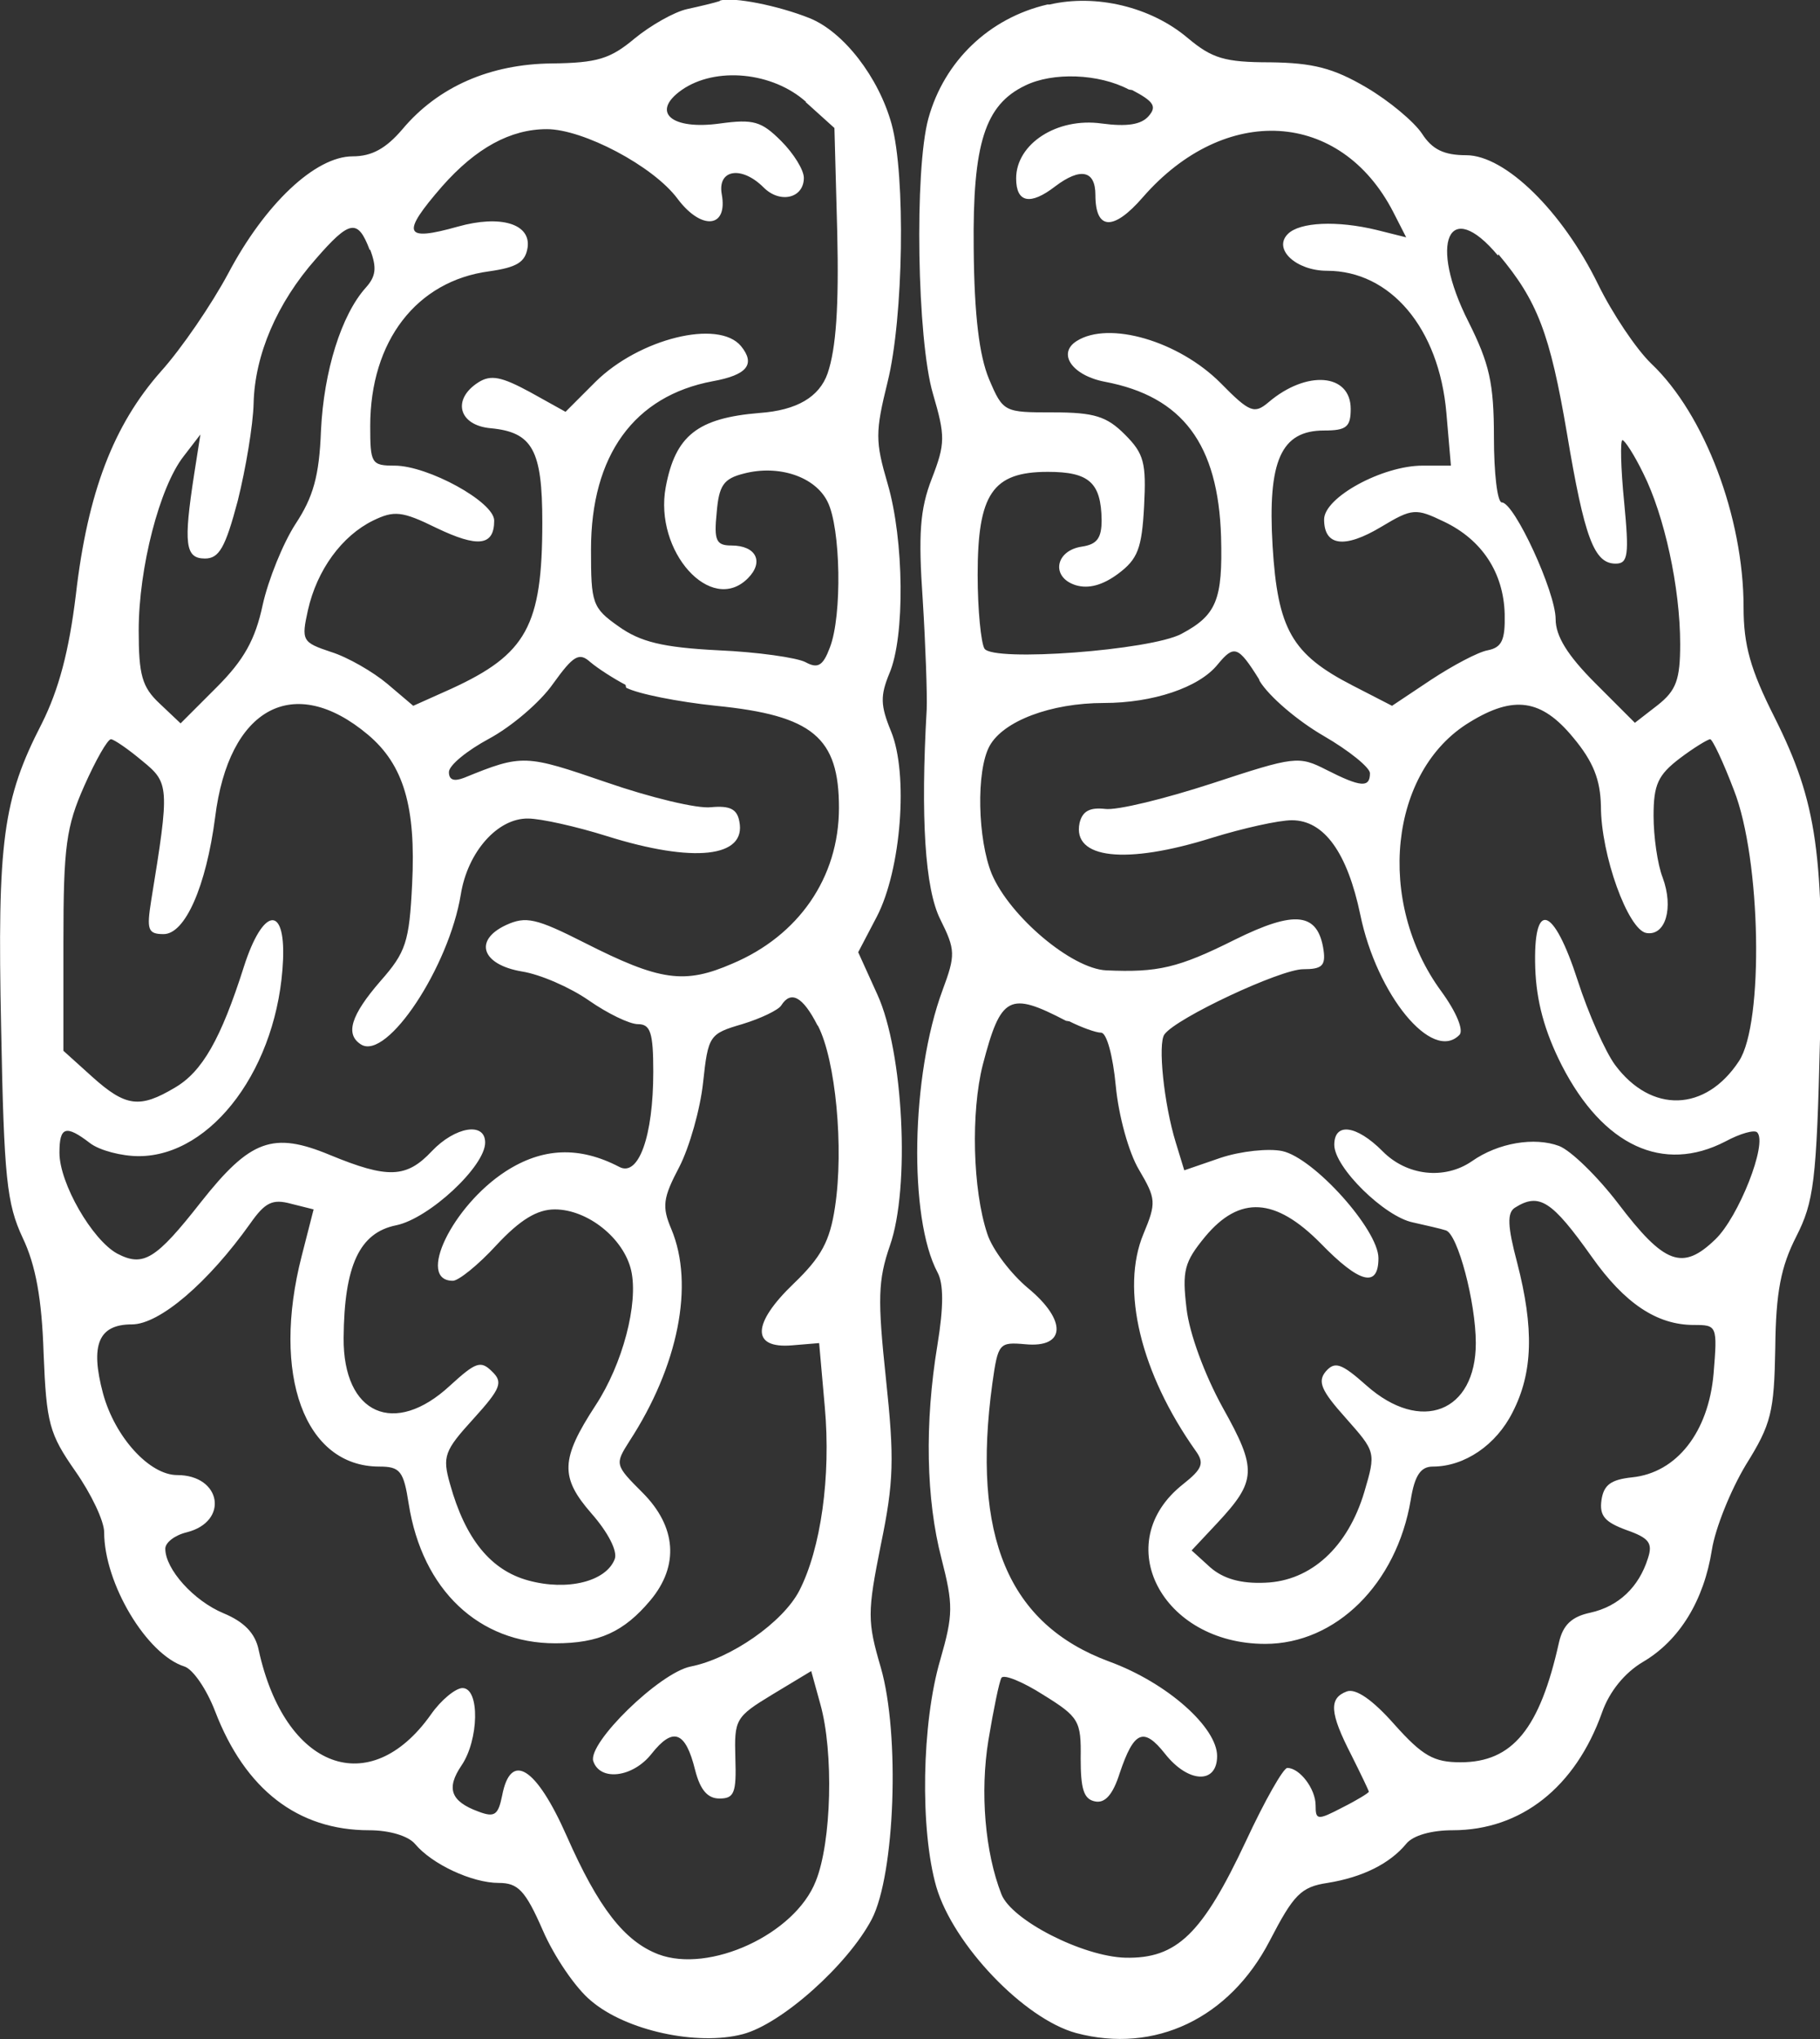 <?xml version="1.0" encoding="UTF-8"?>
<svg id="b" data-name="Layer 2" xmlns="http://www.w3.org/2000/svg" viewBox="0 0 32.15 36">
  <rect x="0" y="0" width="32.15" height="36" fill="#333333" stroke="none"/>
  <g id="c" data-name="Layer 1">
    <path d="M12.71.02c-.09.03-.34.09-.57.14-.23.05-.65.29-.93.52-.43.36-.66.43-1.46.44-1.09.01-2.01.41-2.64,1.16-.29.34-.54.48-.88.48-.66,0-1.55.84-2.2,2.07-.29.54-.82,1.32-1.19,1.73-.83.94-1.29,2.12-1.5,3.94-.12.99-.3,1.67-.6,2.27C.05,14.11-.05,14.84.02,18.15c.05,2.65.1,3.1.38,3.7.23.48.34,1.08.37,2.04.05,1.24.1,1.42.56,2.08.28.4.51.88.51,1.08,0,.9.75,2.16,1.42,2.37.15.05.39.4.54.79.53,1.38,1.46,2.1,2.72,2.1.36,0,.69.1.81.24.3.36,1.01.69,1.48.69.34,0,.47.13.78.84.2.46.58,1.02.85,1.24.62.53,1.88.8,2.68.59.69-.18,1.86-1.23,2.28-2.03.41-.79.5-3.26.16-4.44-.24-.82-.24-.97,0-2.17.23-1.11.24-1.52.09-2.93-.15-1.41-.14-1.74.07-2.35.36-1.02.24-3.42-.22-4.43l-.34-.75.33-.63c.43-.83.56-2.52.25-3.27-.19-.46-.19-.63-.03-1.02.28-.65.26-2.36-.03-3.35-.22-.75-.22-.91,0-1.8.28-1.13.32-3.64.07-4.55-.23-.83-.85-1.63-1.45-1.87-.55-.22-1.35-.38-1.58-.31h0ZM14.23,1.8l.51.46.05,1.85c.03,1.3-.02,2.04-.17,2.48q-.22.63-1.2.7c-1.1.09-1.49.4-1.66,1.31-.21,1.13.8,2.26,1.45,1.61.29-.29.15-.58-.29-.58-.27,0-.31-.09-.26-.58.04-.48.12-.6.48-.69.61-.16,1.26.05,1.48.5.23.46.26,2,.04,2.57-.12.32-.21.38-.43.26-.15-.08-.85-.18-1.54-.21-.99-.05-1.38-.15-1.76-.42-.47-.33-.49-.41-.49-1.36,0-1.66.76-2.71,2.15-2.97.61-.11.76-.3.5-.62-.4-.48-1.8-.13-2.57.63l-.53.53-.63-.35c-.5-.27-.69-.31-.91-.17-.47.3-.35.76.22.81.74.07.91.39.91,1.66,0,1.83-.28,2.33-1.61,2.94l-.67.3-.46-.39c-.25-.21-.7-.47-.99-.56-.51-.17-.53-.2-.41-.74.16-.71.6-1.31,1.15-1.58.37-.18.51-.17,1.12.13.73.35,1.02.32,1.02-.13,0-.33-1.17-.97-1.76-.97-.41,0-.43-.04-.43-.7,0-1.5.82-2.56,2.1-2.73.49-.07.64-.16.68-.42.06-.42-.48-.58-1.23-.37-.96.27-1.01.13-.28-.71.6-.68,1.21-1.01,1.85-1.01s1.88.65,2.31,1.23c.42.56.89.52.78-.08-.08-.44.35-.51.74-.12.29.29.71.19.71-.17,0-.14-.18-.43-.4-.65-.35-.35-.49-.39-1.08-.31-.86.12-1.23-.2-.68-.59.6-.42,1.61-.32,2.2.21h0ZM6.54,4.41c.12.32.1.47-.08.67-.43.48-.74,1.47-.79,2.52-.03.81-.14,1.18-.45,1.65-.22.34-.48.98-.58,1.43-.13.61-.33.97-.81,1.45l-.64.64-.37-.35c-.31-.29-.37-.5-.37-1.29,0-1.11.37-2.53.79-3.07l.3-.39-.11.7c-.19,1.23-.16,1.49.19,1.49.25,0,.36-.19.58-1.02.14-.56.27-1.33.28-1.72.02-.85.41-1.77,1.1-2.55.6-.69.74-.71.95-.16h0ZM11.06,12.14c.21.11.92.25,1.59.32,1.71.17,2.17.56,2.17,1.8s-.72,2.26-1.88,2.75c-.85.37-1.28.31-2.62-.37-.85-.43-1.03-.47-1.38-.31-.58.27-.43.7.28.82.32.05.85.28,1.18.51.33.23.72.42.87.42.22,0,.27.15.27.84,0,1.14-.26,1.86-.6,1.68-.71-.37-1.36-.34-2.01.08-.94.61-1.58,1.93-.93,1.93.1,0,.45-.28.77-.63.42-.45.72-.63,1.03-.63.58,0,1.22.51,1.35,1.08.13.58-.15,1.65-.63,2.38-.62.95-.63,1.27-.07,1.91.29.33.46.66.41.8-.15.4-.84.57-1.53.38-.66-.18-1.11-.73-1.38-1.7-.14-.49-.1-.59.41-1.15.49-.54.53-.65.33-.84-.2-.2-.29-.16-.74.25-.98.91-1.89.51-1.88-.84.01-1.28.28-1.86.93-1.99.58-.12,1.57-1.04,1.57-1.46,0-.37-.53-.28-.94.15-.45.48-.78.49-1.8.07-1.01-.42-1.41-.27-2.28.83-.8,1.02-1.02,1.15-1.48.91-.44-.24-1.02-1.24-1.02-1.78,0-.46.11-.5.54-.17.17.13.56.23.86.23,1.3,0,2.47-1.58,2.55-3.47.04-.98-.36-.91-.69.12-.41,1.29-.74,1.86-1.22,2.14-.62.37-.87.34-1.46-.19l-.51-.46v-1.93c0-1.68.05-2.03.37-2.75.2-.45.41-.82.47-.82.05,0,.3.17.55.38.48.39.49.45.16,2.47-.08.51-.06.59.22.59.38,0,.75-.84.91-2.06.24-1.94,1.39-2.56,2.7-1.46.63.53.85,1.27.78,2.64-.05,1.02-.11,1.2-.56,1.71-.52.6-.63.94-.34,1.12.46.28,1.55-1.37,1.76-2.65.12-.75.65-1.35,1.19-1.34.22,0,.85.14,1.39.31,1.53.48,2.47.38,2.34-.26-.04-.22-.17-.28-.5-.25-.24.03-1.07-.17-1.85-.44-1.43-.49-1.48-.5-2.51-.08-.18.07-.27.04-.27-.1,0-.12.32-.38.71-.59.39-.21.9-.64,1.13-.97.36-.5.46-.56.66-.38.13.11.41.29.62.4h0ZM14.45,18.11c.31.6.46,2.15.3,3.2-.09.6-.24.88-.73,1.35-.74.71-.75,1.15-.03,1.09l.48-.04.1,1.13c.11,1.23-.07,2.5-.45,3.24-.29.56-1.21,1.2-1.92,1.34-.55.11-1.82,1.35-1.72,1.67.12.36.7.29,1.03-.13.38-.48.6-.4.77.29.09.35.22.5.43.5.26,0,.3-.1.28-.71-.02-.69,0-.73.66-1.13l.68-.41.16.58c.24.85.2,2.44-.08,3.13-.37.94-1.88,1.63-2.78,1.29-.6-.23-1.06-.82-1.62-2.09-.54-1.22-.99-1.5-1.14-.71-.07.34-.13.39-.42.28-.49-.18-.57-.41-.3-.81.31-.45.33-1.37.02-1.37-.12,0-.38.21-.56.47-1.08,1.52-2.58.96-3.04-1.14-.06-.3-.26-.5-.62-.65-.53-.22-1.03-.78-1.03-1.14,0-.11.17-.24.38-.29.75-.19.61-1.01-.17-1.01-.49,0-1.1-.67-1.31-1.44-.23-.86-.08-1.22.51-1.22.49,0,1.35-.74,2.09-1.78.26-.37.39-.44.72-.35l.4.1-.21.82c-.54,2.1.05,3.72,1.37,3.72.37,0,.43.08.52.66.24,1.52,1.24,2.46,2.59,2.46.77,0,1.21-.2,1.68-.76.51-.61.46-1.3-.14-1.9-.49-.49-.49-.5-.23-.91.86-1.32,1.15-2.76.74-3.74-.17-.4-.15-.55.14-1.1.18-.35.37-1.02.42-1.49.09-.83.11-.86.69-1.03.33-.1.64-.25.69-.33.17-.27.38-.16.64.35h0ZM18.5.08c-1.03.24-1.82,1-2.1,2.01-.25.91-.2,3.91.08,4.86.22.75.22.88-.02,1.5-.21.54-.24.98-.16,2.14.05.8.08,1.67.07,1.93-.11,1.92-.03,3.17.24,3.71.27.54.27.63.04,1.25-.56,1.51-.6,4.02-.09,4.98.11.2.11.61,0,1.28-.23,1.39-.2,2.73.07,3.77.21.82.21.99-.02,1.79-.33,1.12-.36,3-.07,4.01.3,1.02,1.55,2.33,2.47,2.58,1.39.37,2.71-.26,3.42-1.63.42-.81.55-.95,1.02-1.02.62-.1,1.1-.34,1.39-.69.12-.15.45-.24.82-.24,1.21,0,2.17-.76,2.64-2.08.13-.37.4-.7.72-.89.65-.38,1.08-1.09,1.22-1.98.06-.38.33-1.05.6-1.5.45-.72.5-.93.52-2.07.01-.98.1-1.43.37-1.96.31-.61.36-.97.42-3.49.08-3.26-.05-4.17-.8-5.67-.43-.85-.55-1.28-.55-1.95,0-1.59-.69-3.41-1.63-4.3-.27-.26-.69-.89-.94-1.4-.63-1.29-1.64-2.28-2.33-2.28-.39,0-.6-.1-.78-.38-.14-.21-.58-.58-.99-.82-.58-.34-.94-.43-1.69-.44-.81,0-1.03-.07-1.46-.43-.65-.55-1.62-.78-2.44-.59h0ZM20,1.59c.38.2.44.29.29.46-.13.15-.38.19-.83.13-.79-.11-1.51.36-1.51.97,0,.43.25.48.69.14.45-.34.71-.28.71.15,0,.63.32.64.84.04,1.45-1.66,3.49-1.54,4.42.26l.23.45-.52-.13c-.7-.17-1.36-.14-1.57.07-.27.27.15.65.69.65,1.12,0,1.98,1.01,2.11,2.51l.08.93h-.5c-.71,0-1.74.56-1.74.95,0,.47.36.52,1.01.13.55-.33.61-.33,1.11-.09.67.32,1.05.9,1.07,1.63.01.46-.05.59-.3.64-.17.03-.62.27-1,.52l-.69.46-.7-.36c-1.07-.55-1.32-.99-1.41-2.46-.09-1.51.15-2.04.91-2.04.39,0,.47-.06.47-.38,0-.63-.78-.69-1.45-.12-.25.21-.33.19-.85-.34-.74-.74-1.97-1.1-2.54-.74-.35.22-.08.61.5.72,1.37.26,2,1.1,2.05,2.74.03,1.11-.08,1.38-.7,1.71-.54.29-3.33.5-3.48.26-.06-.1-.12-.68-.12-1.3,0-1.43.26-1.82,1.24-1.82.73,0,.94.19.95.85,0,.32-.08.43-.35.47-.47.07-.55.54-.11.68.23.07.48,0,.75-.2.35-.26.42-.45.46-1.19.04-.77,0-.93-.34-1.27-.32-.32-.54-.39-1.27-.39-.86,0-.88,0-1.13-.59-.17-.41-.26-1.11-.27-2.31-.02-1.85.2-2.53.91-2.87.49-.24,1.3-.21,1.83.07h0ZM26.47,4.49c.69.82.91,1.4,1.21,3.16.31,1.85.48,2.3.86,2.3.22,0,.24-.15.15-1.09-.06-.6-.07-1.09-.03-1.09s.21.26.37.59c.37.74.65,2.01.65,3.01,0,.63-.07.82-.4,1.08l-.4.31-.7-.7c-.49-.49-.7-.83-.7-1.13,0-.48-.73-2.06-.95-2.06-.08,0-.14-.52-.14-1.15,0-.96-.08-1.3-.45-2.04-.71-1.4-.35-2.21.52-1.17h0ZM22.25,12.02c.17.28.68.71,1.13.97.45.26.82.56.82.66,0,.26-.16.25-.77-.06-.49-.25-.56-.24-2.02.24-.83.27-1.68.48-1.89.45-.27-.03-.4.04-.45.25-.13.63.81.74,2.34.26.55-.17,1.18-.31,1.41-.31.57,0,.98.57,1.21,1.67.29,1.41,1.27,2.61,1.75,2.12.08-.08-.05-.4-.32-.77-1.16-1.58-.92-3.89.5-4.75.78-.48,1.27-.41,1.83.27.36.43.48.75.49,1.21,0,.87.48,2.18.8,2.24.34.06.49-.44.29-.98-.09-.23-.16-.72-.16-1.09,0-.55.08-.72.46-1.01.25-.19.5-.34.54-.34s.23.4.42.9c.48,1.22.53,4.11.09,4.78-.59.9-1.55.93-2.19.07-.17-.23-.47-.9-.66-1.49-.43-1.33-.79-1.44-.75-.22.02.58.16,1.11.47,1.72.73,1.42,1.79,1.91,2.89,1.34.26-.14.51-.21.56-.16.19.19-.33,1.5-.74,1.89-.58.56-.9.44-1.72-.64-.36-.47-.83-.93-1.04-1.01-.43-.16-1.07-.06-1.54.27-.48.33-1.15.26-1.58-.18-.46-.46-.85-.51-.85-.11s.89,1.27,1.39,1.37c.22.05.49.11.58.14.21.06.53,1.27.53,1.99,0,1.22-.97,1.6-1.93.75-.45-.4-.56-.43-.72-.25-.15.18-.08.34.35.82.53.6.54.6.33,1.31-.29.97-.94,1.57-1.75,1.6-.43.02-.74-.07-.97-.27l-.33-.3.45-.48c.7-.75.71-.95.1-2.04-.32-.58-.59-1.31-.64-1.75-.08-.67-.04-.82.33-1.27.61-.73,1.24-.69,2.04.12.69.71,1.02.79,1.02.26,0-.5-1.14-1.77-1.7-1.89-.24-.05-.73,0-1.09.12l-.64.22-.15-.49c-.21-.68-.32-1.75-.2-1.91.21-.29,2.05-1.15,2.45-1.15.33,0,.4-.06.36-.34-.1-.66-.5-.71-1.57-.18-1,.5-1.36.58-2.27.54-.61-.03-1.7-.95-2.02-1.7-.25-.61-.28-1.82-.04-2.26.24-.44,1.08-.76,2.02-.76.86,0,1.68-.27,2.01-.68.29-.35.36-.33.73.26h0ZM18.89,18.03c.22.11.47.2.56.2.1,0,.21.41.26.94.05.53.23,1.18.41,1.48.3.51.31.58.08,1.13-.41.98-.05,2.46.92,3.83.16.22.12.32-.22.59-1.31,1.03-.38,2.82,1.45,2.82,1.25,0,2.32-1.06,2.57-2.54.07-.44.18-.59.39-.59.56,0,1.12-.38,1.41-.96.36-.7.38-1.48.08-2.64-.17-.64-.18-.88-.04-.97.43-.27.65-.13,1.36.87.58.82,1.15,1.2,1.8,1.2.41,0,.42.01.35.86-.09,1.03-.65,1.75-1.44,1.83-.37.04-.5.13-.54.4-.04.28.06.39.44.53.4.14.47.23.38.5-.16.51-.52.85-1.02.96-.33.07-.48.22-.55.52-.34,1.53-.82,2.12-1.74,2.12-.47,0-.67-.11-1.17-.67-.38-.43-.68-.64-.84-.58-.32.12-.3.38.08,1.12.17.34.31.63.31.65s-.21.15-.47.28c-.44.23-.47.22-.47-.04,0-.29-.28-.66-.5-.66-.07,0-.4.58-.73,1.29-.77,1.64-1.22,2.08-2.13,2.06-.75-.02-2.01-.66-2.19-1.12-.29-.74-.38-1.8-.23-2.72.09-.54.19-1.03.23-1.1.04-.07.38.07.74.3.63.39.67.46.66,1.12,0,.53.05.72.25.76.18.04.32-.12.44-.5.25-.74.42-.82.8-.34.41.52.92.54.92.04s-.87-1.29-1.91-1.67c-1.78-.66-2.43-2.21-2.06-4.91.1-.71.12-.73.58-.69.72.07.74-.42.05-.99-.3-.25-.63-.68-.72-.96-.26-.78-.29-2.15-.08-2.98.32-1.23.47-1.3,1.47-.78h0Z" fill="#fff"/>
  </g>
</svg>